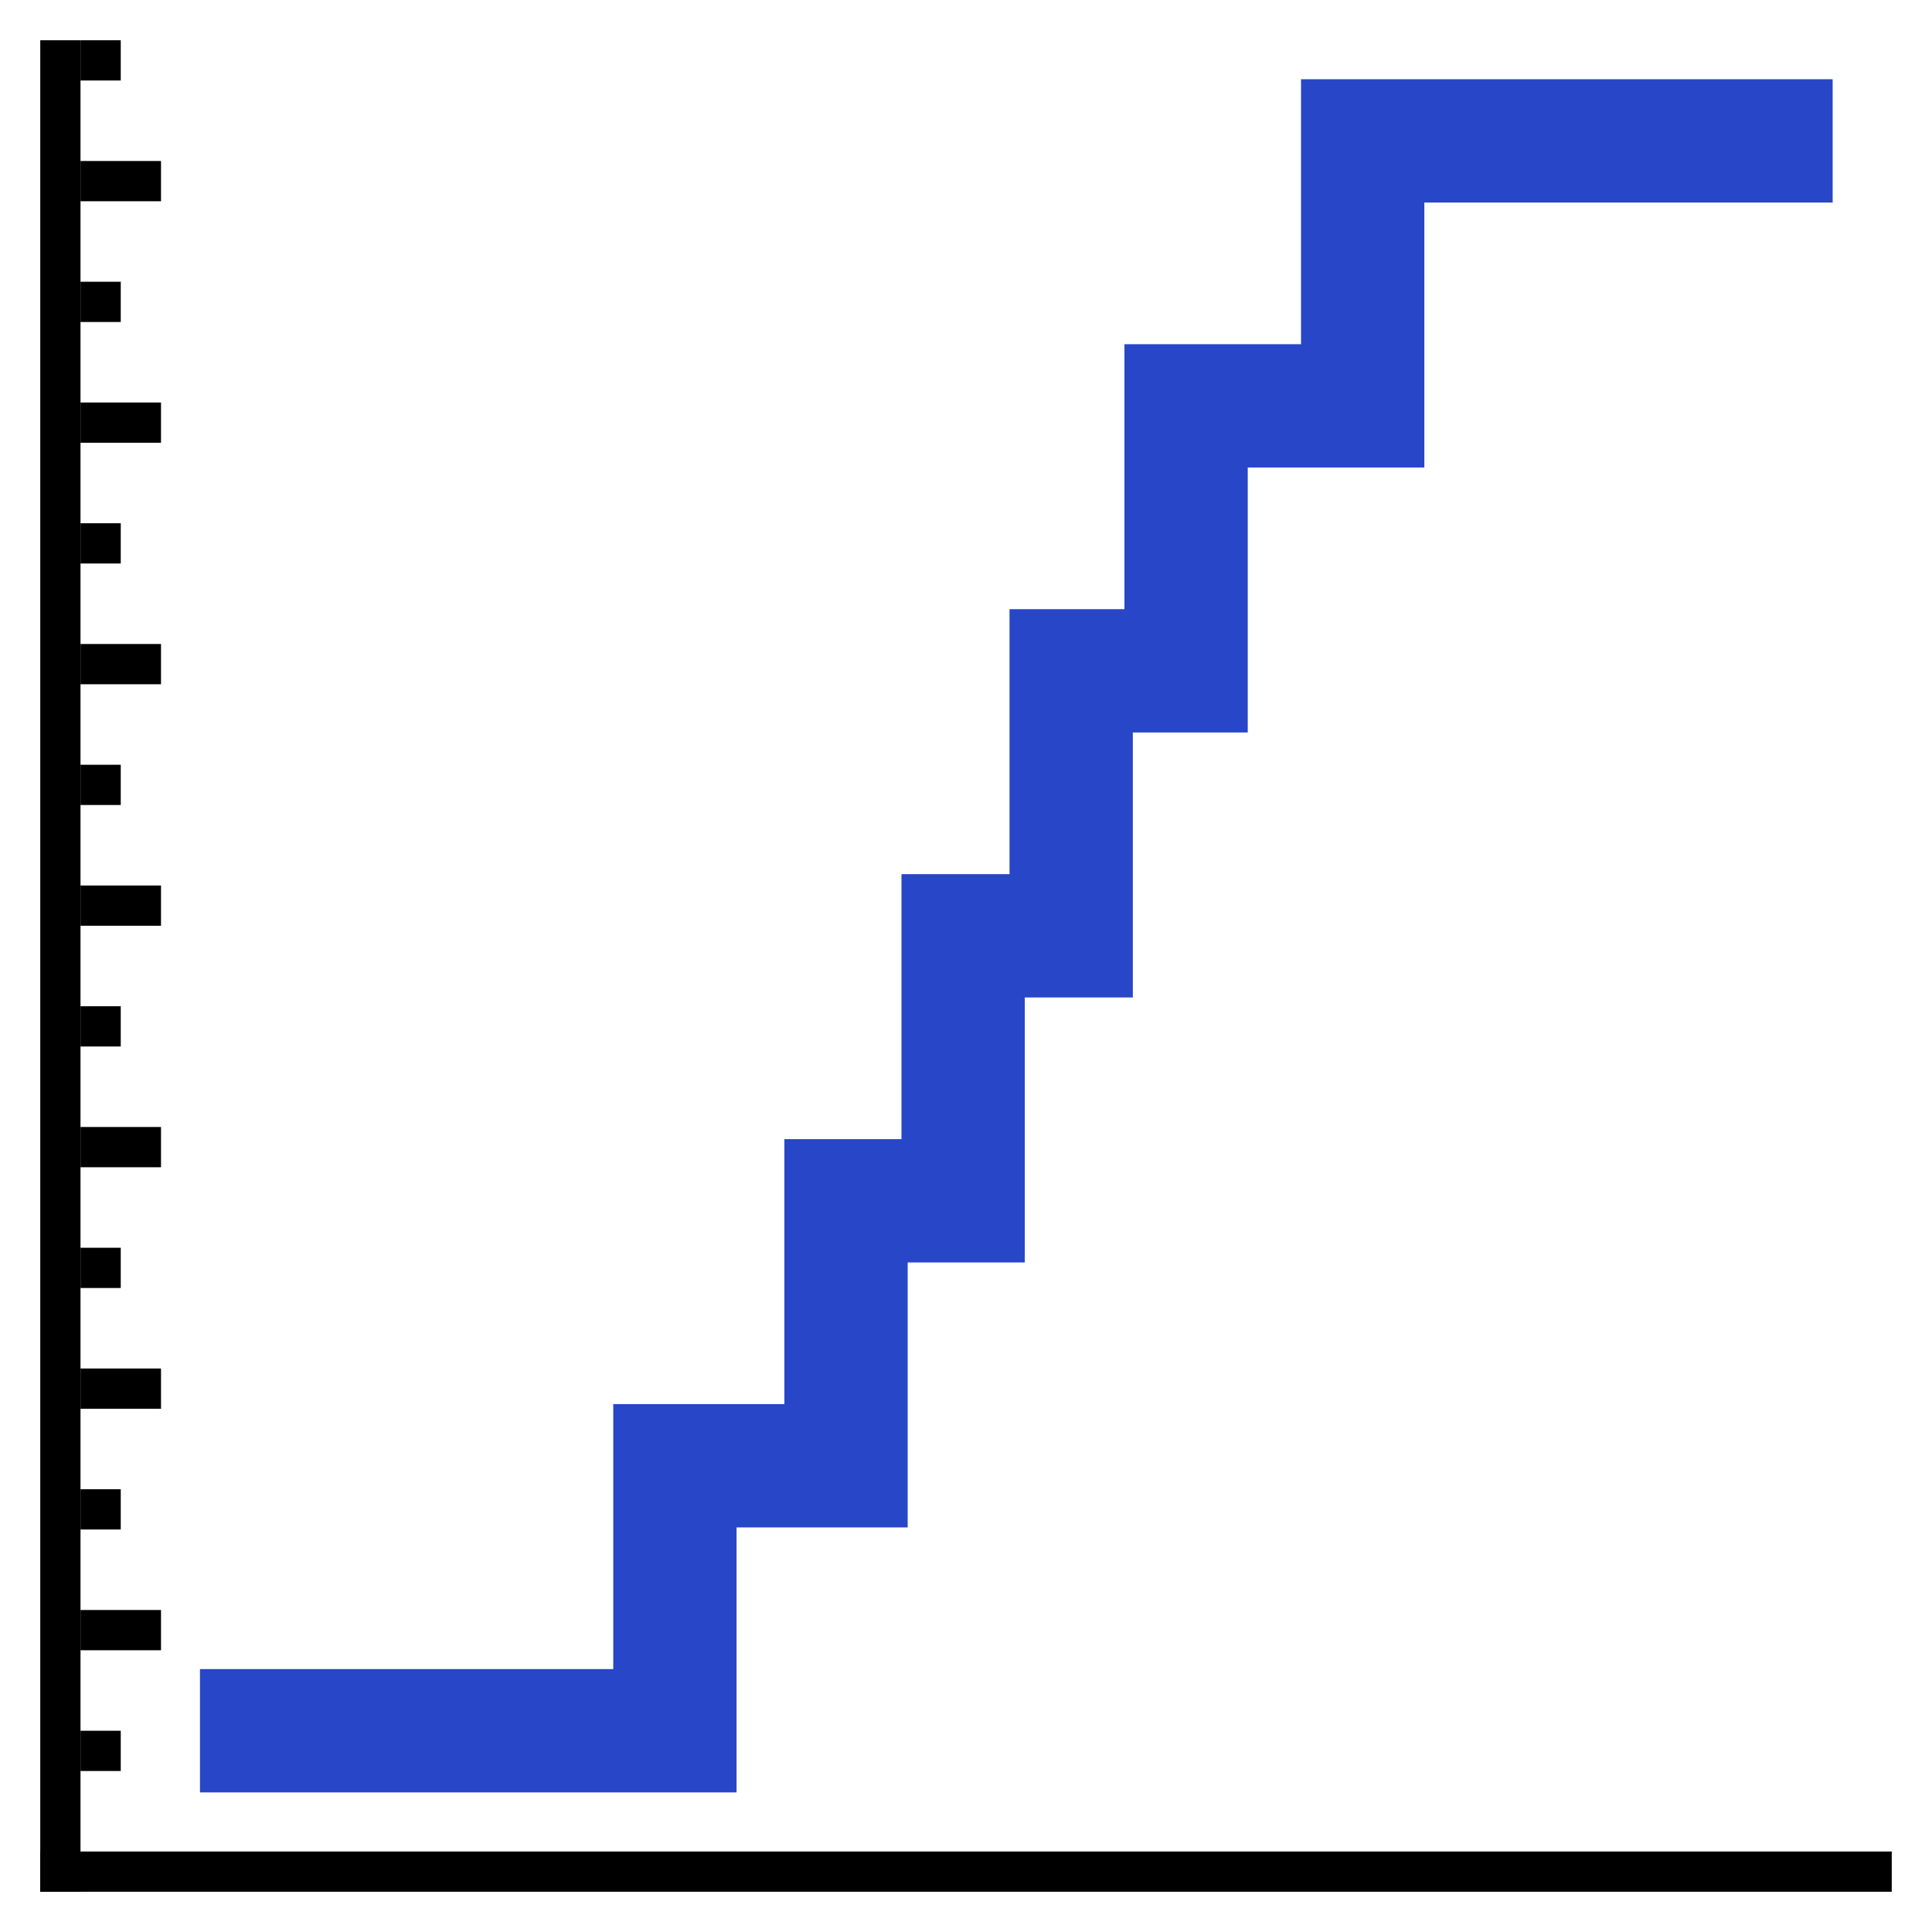 <svg version="1.1" xmlns="http://www.w3.org/2000/svg" width="96" height="96" data-icon="cdf-stepped-96" class="iconning iconning-cdf-stepped-96" viewBox="0 0 96 96" id="cdf-stepped96">
    <g class="iconning-metadata">
        <title>Cumulative Density Function Chart with Stepped Plot</title>
    </g>
    <g class="iconning-container" data-width="96" data-height="96">
        <!-- Axes -->
        <line stroke="rgb(  0,  0,  0)" stroke-width="2.0" stroke-linecap="butt" class="iconning iconning-grid-lines-axes" x1="3.0" y1="94.0" x2="3.0" y2="2.0"/>
        <line stroke="rgb(  0,  0,  0)" stroke-width="2.0" stroke-linecap="butt" class="iconning iconning-grid-lines-axes" x1="2.0" y1="93.0" x2="94.0" y2="93.0"/>
        <!-- Major Tick Marks -->
        <line stroke="rgb(  0,  0,  0)" stroke-width="2.0" stroke-linecap="butt" class="iconning iconning-grid-lines-tick-marks iconning-grid-lines-tick-major" x1="4.0" y1="81.0" x2="8.0" y2="81.0"/>
        <line stroke="rgb(  0,  0,  0)" stroke-width="2.0" stroke-linecap="butt" class="iconning iconning-grid-lines-tick-marks iconning-grid-lines-tick-major" x1="4.0" y1="69.0" x2="8.0" y2="69.0"/>
        <line stroke="rgb(  0,  0,  0)" stroke-width="2.0" stroke-linecap="butt" class="iconning iconning-grid-lines-tick-marks iconning-grid-lines-tick-major" x1="4.0" y1="57.0" x2="8.0" y2="57.0"/>
        <line stroke="rgb(  0,  0,  0)" stroke-width="2.0" stroke-linecap="butt" class="iconning iconning-grid-lines-tick-marks iconning-grid-lines-tick-major" x1="4.0" y1="45.0" x2="8.0" y2="45.0"/>
        <line stroke="rgb(  0,  0,  0)" stroke-width="2.0" stroke-linecap="butt" class="iconning iconning-grid-lines-tick-marks iconning-grid-lines-tick-major" x1="4.0" y1="33.0" x2="8.0" y2="33.0"/>
        <line stroke="rgb(  0,  0,  0)" stroke-width="2.0" stroke-linecap="butt" class="iconning iconning-grid-lines-tick-marks iconning-grid-lines-tick-major" x1="4.0" y1="21.0" x2="8.0" y2="21.0"/>
        <line stroke="rgb(  0,  0,  0)" stroke-width="2.0" stroke-linecap="butt" class="iconning iconning-grid-lines-tick-marks iconning-grid-lines-tick-major" x1="4.0" y1="9.0" x2="8.0" y2="9.0"/>
        <!-- Minor Tick Marks -->
        <line stroke="rgb(  0,  0,  0)" stroke-width="2.0" stroke-linecap="butt" class="iconning iconning-grid-lines-tick-marks iconning-grid-lines-tick-minor" x1="4.0" y1="87.0" x2="6.0" y2="87.0"/>
        <line stroke="rgb(  0,  0,  0)" stroke-width="2.0" stroke-linecap="butt" class="iconning iconning-grid-lines-tick-marks iconning-grid-lines-tick-minor" x1="4.0" y1="75.0" x2="6.0" y2="75.0"/>
        <line stroke="rgb(  0,  0,  0)" stroke-width="2.0" stroke-linecap="butt" class="iconning iconning-grid-lines-tick-marks iconning-grid-lines-tick-minor" x1="4.0" y1="63.0" x2="6.0" y2="63.0"/>
        <line stroke="rgb(  0,  0,  0)" stroke-width="2.0" stroke-linecap="butt" class="iconning iconning-grid-lines-tick-marks iconning-grid-lines-tick-minor" x1="4.0" y1="51.0" x2="6.0" y2="51.0"/>
        <line stroke="rgb(  0,  0,  0)" stroke-width="2.0" stroke-linecap="butt" class="iconning iconning-grid-lines-tick-marks iconning-grid-lines-tick-minor" x1="4.0" y1="39.0" x2="6.0" y2="39.0"/>
        <line stroke="rgb(  0,  0,  0)" stroke-width="2.0" stroke-linecap="butt" class="iconning iconning-grid-lines-tick-marks iconning-grid-lines-tick-minor" x1="4.0" y1="27.0" x2="6.0" y2="27.0"/>
        <line stroke="rgb(  0,  0,  0)" stroke-width="2.0" stroke-linecap="butt" class="iconning iconning-grid-lines-tick-marks iconning-grid-lines-tick-minor" x1="4.0" y1="15.0" x2="6.0" y2="15.0"/>
        <line stroke="rgb(  0,  0,  0)" stroke-width="2.0" stroke-linecap="butt" class="iconning iconning-grid-lines-tick-marks iconning-grid-lines-tick-minor" x1="4.0" y1="3.0" x2="6.0" y2="3.0"/>
        <!-- CDF Stepped Plot -->
        <path class="iconning iconning-cdf iconning-cdf-96 iconning-fill iconning-accent-1" d="M 13 86 L 33.536 86.0 L 33.536 72.833 L 42.039 72.833 L 42.039 59.667 L 47.857 59.667 L 47.857 46.5 L 53.226 46.5 L 53.226 33.333 L 58.936 33.333 L 58.936 20.167 L 67.711 20.167 L 67.711 7 L 88 7" stroke="rgb( 40, 70,200)" stroke-width="6.127" stroke-linecap="square" stroke-endcap="square" style="fill:none"/>
    </g>
</svg>
